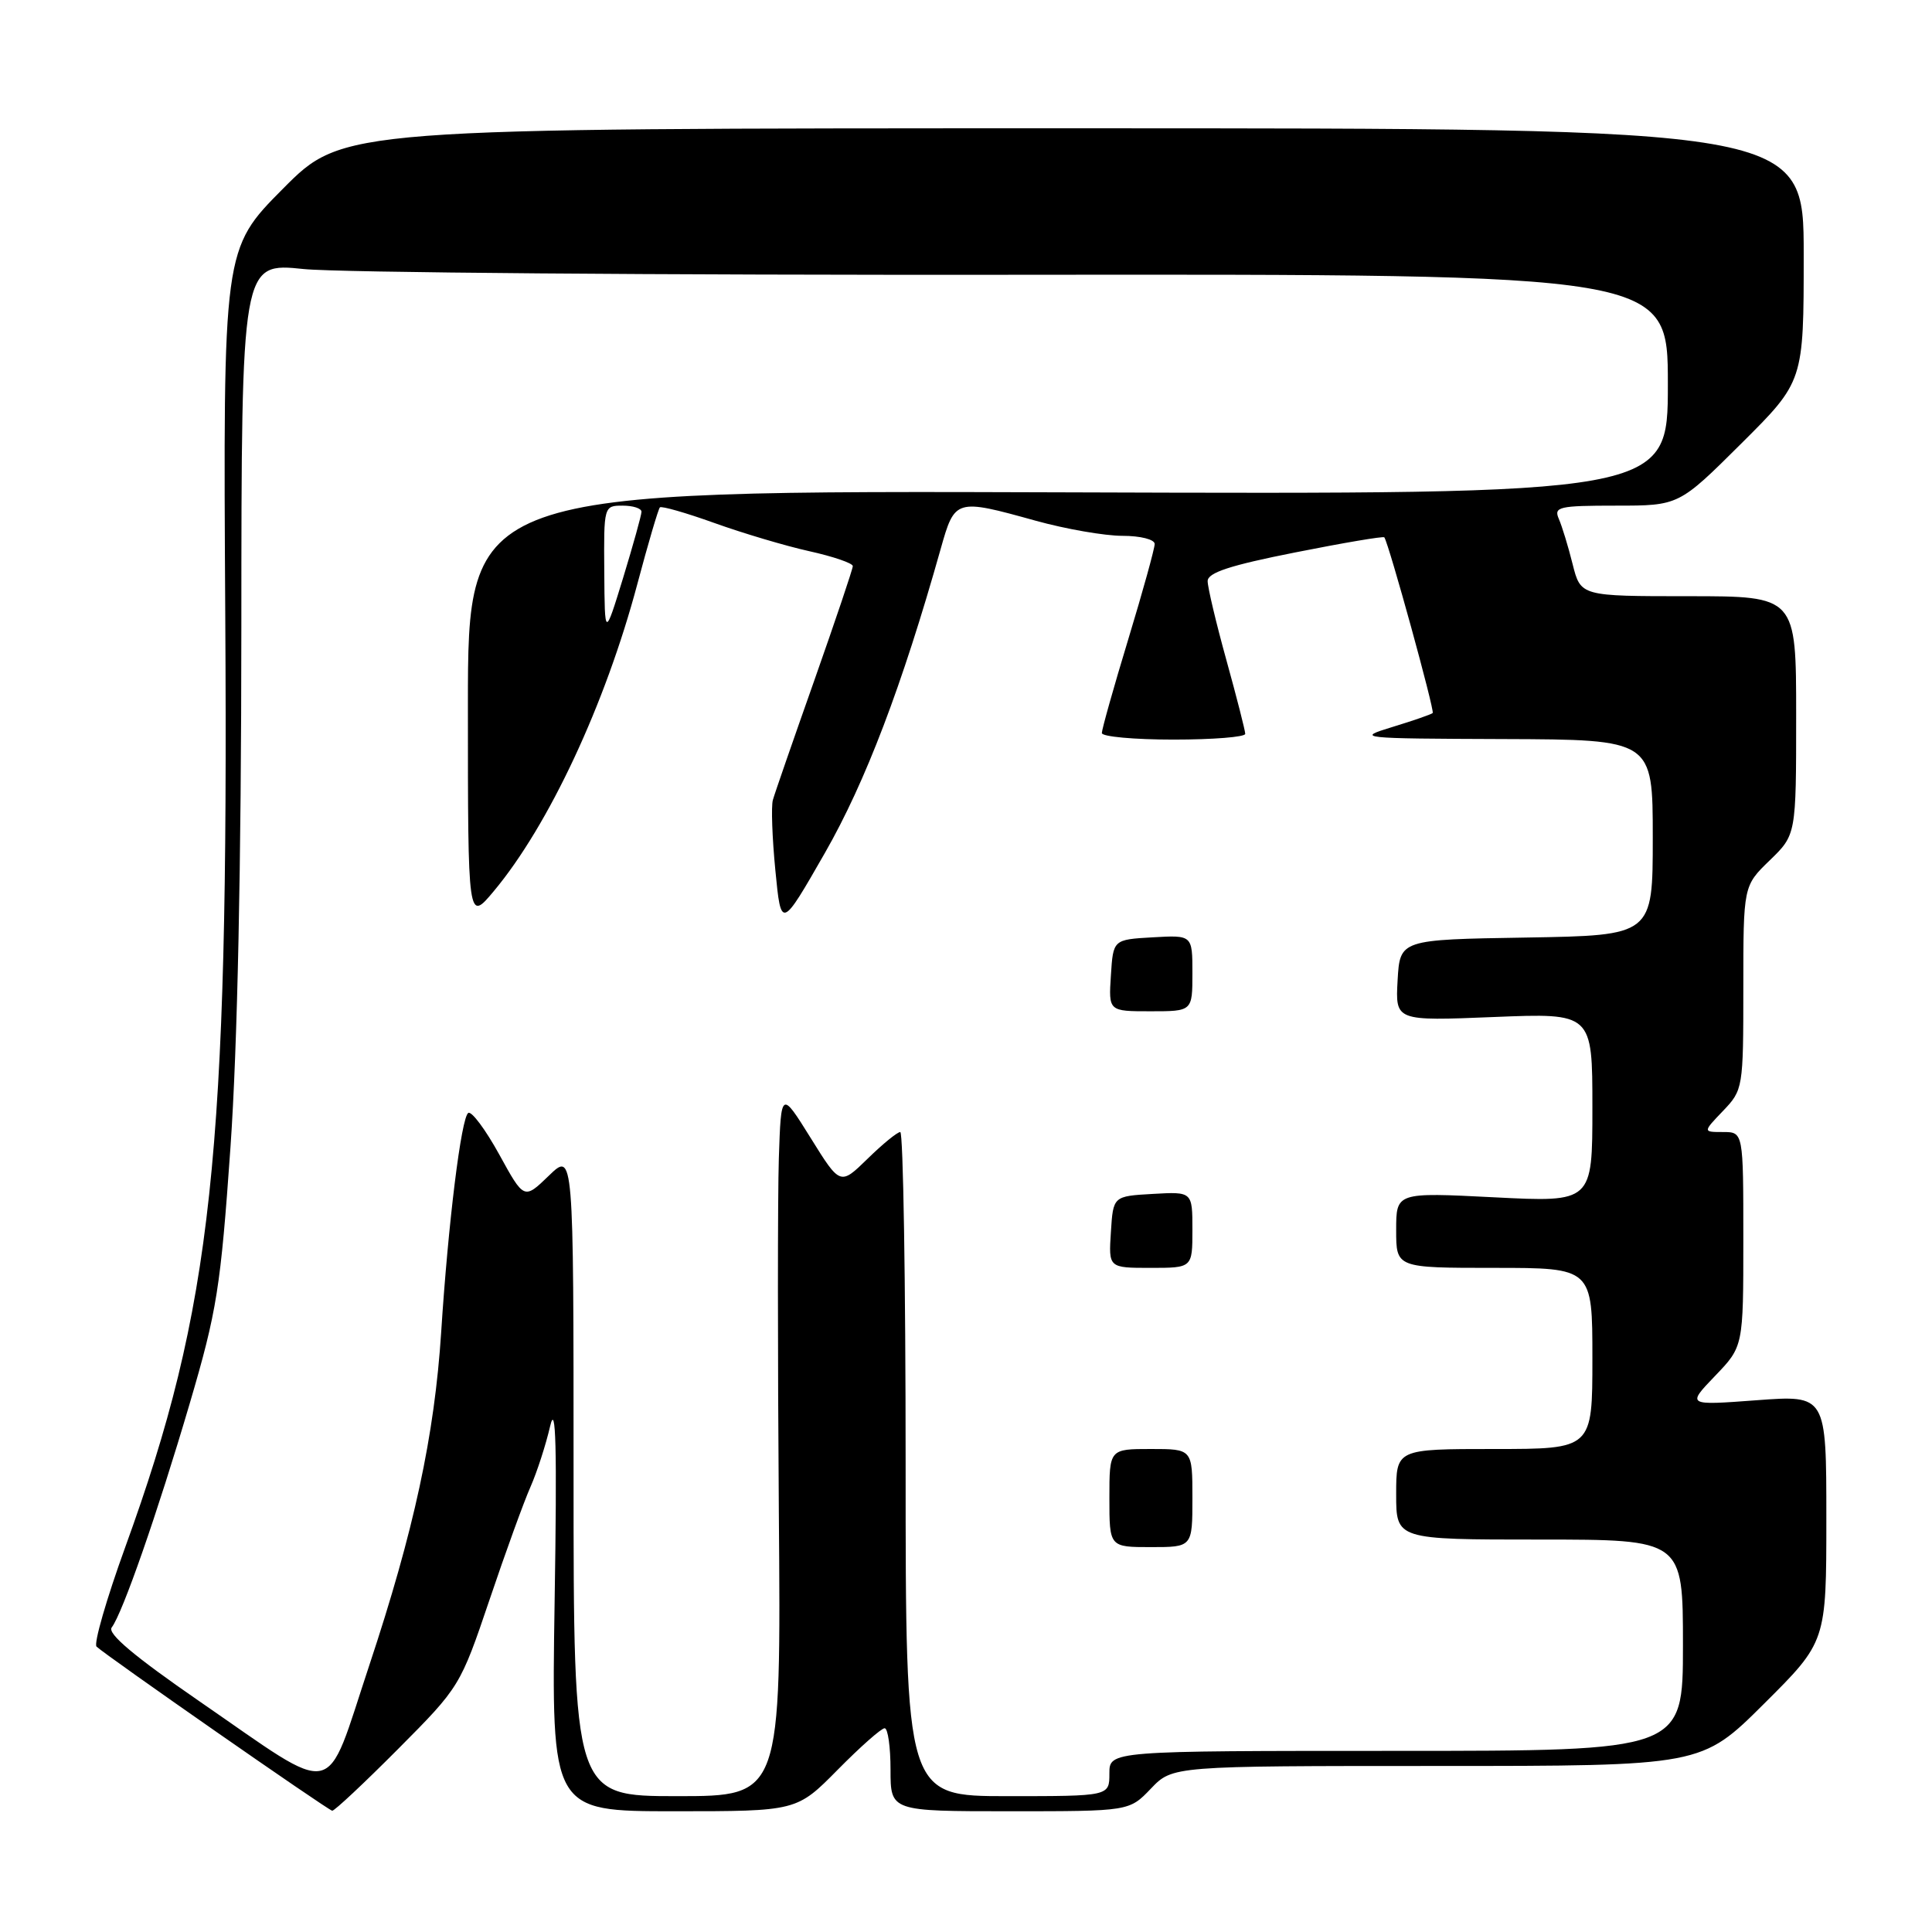 <?xml version="1.0" encoding="UTF-8" standalone="no"?>
<!DOCTYPE svg PUBLIC "-//W3C//DTD SVG 1.1//EN" "http://www.w3.org/Graphics/SVG/1.1/DTD/svg11.dtd" >
<svg xmlns="http://www.w3.org/2000/svg" xmlns:xlink="http://www.w3.org/1999/xlink" version="1.1" viewBox="0 0 256 256">
 <g >
 <path fill="currentColor"
d=" M 52.76 231.74 C 60.91 223.55 61.00 223.40 64.86 211.99 C 66.99 205.67 69.44 198.93 70.30 197.00 C 71.15 195.07 72.32 191.47 72.89 189.00 C 73.66 185.66 73.82 191.66 73.49 212.25 C 73.06 240.00 73.06 240.00 89.31 240.00 C 105.57 240.00 105.57 240.00 111.00 234.50 C 113.99 231.47 116.78 229.00 117.22 229.00 C 117.65 229.00 118.00 231.47 118.00 234.50 C 118.00 240.00 118.00 240.00 133.81 240.00 C 149.63 240.00 149.63 240.00 152.50 237.00 C 155.37 234.00 155.37 234.00 190.42 234.00 C 225.46 234.00 225.46 234.00 233.73 225.77 C 242.00 217.54 242.00 217.54 242.00 201.20 C 242.00 184.85 242.00 184.85 232.75 185.54 C 223.50 186.23 223.50 186.23 227.25 182.32 C 231.00 178.42 231.00 178.42 231.00 164.21 C 231.00 150.00 231.00 150.00 228.31 150.00 C 225.63 150.00 225.63 150.00 228.31 147.20 C 230.96 144.43 231.00 144.18 231.00 130.89 C 231.00 117.39 231.00 117.39 234.50 114.00 C 238.00 110.61 238.00 110.61 238.00 94.80 C 238.00 79.00 238.00 79.00 223.73 79.00 C 209.45 79.00 209.45 79.00 208.38 74.75 C 207.80 72.41 206.97 69.71 206.55 68.75 C 205.86 67.16 206.56 67.00 214.12 67.00 C 222.46 67.00 222.46 67.00 230.73 58.77 C 239.00 50.54 239.00 50.54 239.00 33.77 C 239.00 17.00 239.00 17.00 142.23 17.00 C 45.45 17.00 45.45 17.00 37.51 24.99 C 29.56 32.99 29.56 32.99 29.85 81.74 C 30.29 153.23 28.14 173.18 16.60 204.99 C 14.11 211.86 12.40 217.79 12.79 218.18 C 13.91 219.28 43.44 239.85 44.02 239.93 C 44.31 239.97 48.24 236.28 52.76 231.74 Z  M 76.00 195.30 C 76.00 152.61 76.00 152.61 72.72 155.79 C 69.44 158.96 69.44 158.96 66.15 152.97 C 64.33 149.67 62.49 147.20 62.05 147.47 C 61.12 148.04 59.38 162.12 58.46 176.50 C 57.57 190.26 54.86 202.81 48.92 220.70 C 42.93 238.73 45.08 238.28 26.38 225.40 C 17.83 219.50 14.19 216.45 14.80 215.65 C 16.23 213.79 20.86 200.50 25.13 186.00 C 28.75 173.70 29.23 170.68 30.54 152.00 C 31.47 138.61 31.97 114.73 31.98 83.15 C 32.00 34.79 32.00 34.79 40.25 35.65 C 44.79 36.12 87.31 36.46 134.75 36.41 C 221.00 36.32 221.00 36.32 221.00 50.91 C 221.00 65.50 221.00 65.50 141.50 65.24 C 62.00 64.98 62.00 64.98 62.00 93.58 C 62.00 122.19 62.00 122.19 65.44 118.07 C 72.71 109.37 80.21 93.32 84.45 77.39 C 85.88 72.01 87.23 67.44 87.44 67.23 C 87.65 67.02 90.90 67.95 94.66 69.30 C 98.42 70.65 104.09 72.34 107.25 73.04 C 110.41 73.74 113.00 74.63 113.00 75.01 C 113.00 75.39 110.71 82.18 107.92 90.10 C 105.12 98.02 102.64 105.17 102.41 106.00 C 102.17 106.83 102.32 111.02 102.74 115.33 C 103.50 123.15 103.50 123.15 109.32 112.99 C 114.69 103.60 119.52 90.91 124.64 72.75 C 126.52 66.08 126.61 66.05 137.24 69.00 C 141.21 70.10 146.38 71.00 148.73 71.00 C 151.12 71.00 153.00 71.48 153.00 72.08 C 153.00 72.68 151.43 78.36 149.50 84.71 C 147.57 91.06 146.00 96.65 146.00 97.13 C 146.00 97.61 150.28 98.00 155.50 98.00 C 160.72 98.00 165.00 97.66 165.00 97.24 C 165.00 96.83 163.88 92.44 162.51 87.49 C 161.14 82.55 160.02 77.83 160.02 77.00 C 160.02 75.88 162.99 74.91 171.62 73.20 C 178.00 71.93 183.32 71.03 183.43 71.20 C 184.05 72.10 190.13 94.20 189.84 94.48 C 189.65 94.66 187.25 95.49 184.50 96.33 C 179.62 97.82 179.97 97.86 199.25 97.93 C 219.00 98.00 219.00 98.00 219.00 110.98 C 219.00 123.95 219.00 123.95 202.25 124.23 C 185.50 124.50 185.50 124.50 185.19 129.90 C 184.89 135.29 184.89 135.29 197.94 134.76 C 211.00 134.23 211.00 134.23 211.00 146.77 C 211.00 159.31 211.00 159.31 198.00 158.65 C 185.00 157.99 185.00 157.99 185.00 163.00 C 185.00 168.00 185.00 168.00 198.00 168.00 C 211.00 168.00 211.00 168.00 211.00 180.00 C 211.00 192.00 211.00 192.00 198.00 192.00 C 185.00 192.00 185.00 192.00 185.00 198.00 C 185.00 204.00 185.00 204.00 204.00 204.00 C 223.00 204.00 223.00 204.00 223.00 218.00 C 223.00 232.00 223.00 232.00 185.00 232.00 C 147.00 232.00 147.00 232.00 147.00 235.00 C 147.00 238.00 147.00 238.00 133.50 238.00 C 120.00 238.00 120.00 238.00 120.00 194.00 C 120.00 169.80 119.68 150.00 119.29 150.00 C 118.90 150.00 116.95 151.59 114.96 153.54 C 111.33 157.08 111.33 157.08 107.42 150.79 C 103.50 144.50 103.50 144.50 103.20 153.50 C 103.04 158.45 103.04 179.49 103.20 200.25 C 103.50 238.00 103.50 238.00 89.75 238.00 C 76.00 238.00 76.00 238.00 76.00 195.30 Z  M 158.00 198.50 C 158.00 192.00 158.00 192.00 152.50 192.00 C 147.00 192.00 147.00 192.00 147.00 198.50 C 147.00 205.00 147.00 205.00 152.50 205.00 C 158.00 205.00 158.00 205.00 158.00 198.50 Z  M 158.00 162.95 C 158.00 157.90 158.00 157.90 152.75 158.20 C 147.50 158.50 147.50 158.50 147.20 163.25 C 146.89 168.00 146.89 168.00 152.45 168.00 C 158.00 168.00 158.00 168.00 158.00 162.95 Z  M 158.00 128.95 C 158.00 123.90 158.00 123.90 152.75 124.20 C 147.50 124.50 147.50 124.50 147.20 129.25 C 146.89 134.00 146.89 134.00 152.45 134.00 C 158.00 134.00 158.00 134.00 158.00 128.95 Z  M 80.07 75.75 C 80.00 67.07 80.02 67.00 82.50 67.00 C 83.88 67.00 85.00 67.36 85.00 67.81 C 85.00 68.25 83.90 72.19 82.57 76.56 C 80.13 84.50 80.13 84.50 80.07 75.75 Z "/>
</g>
</svg>